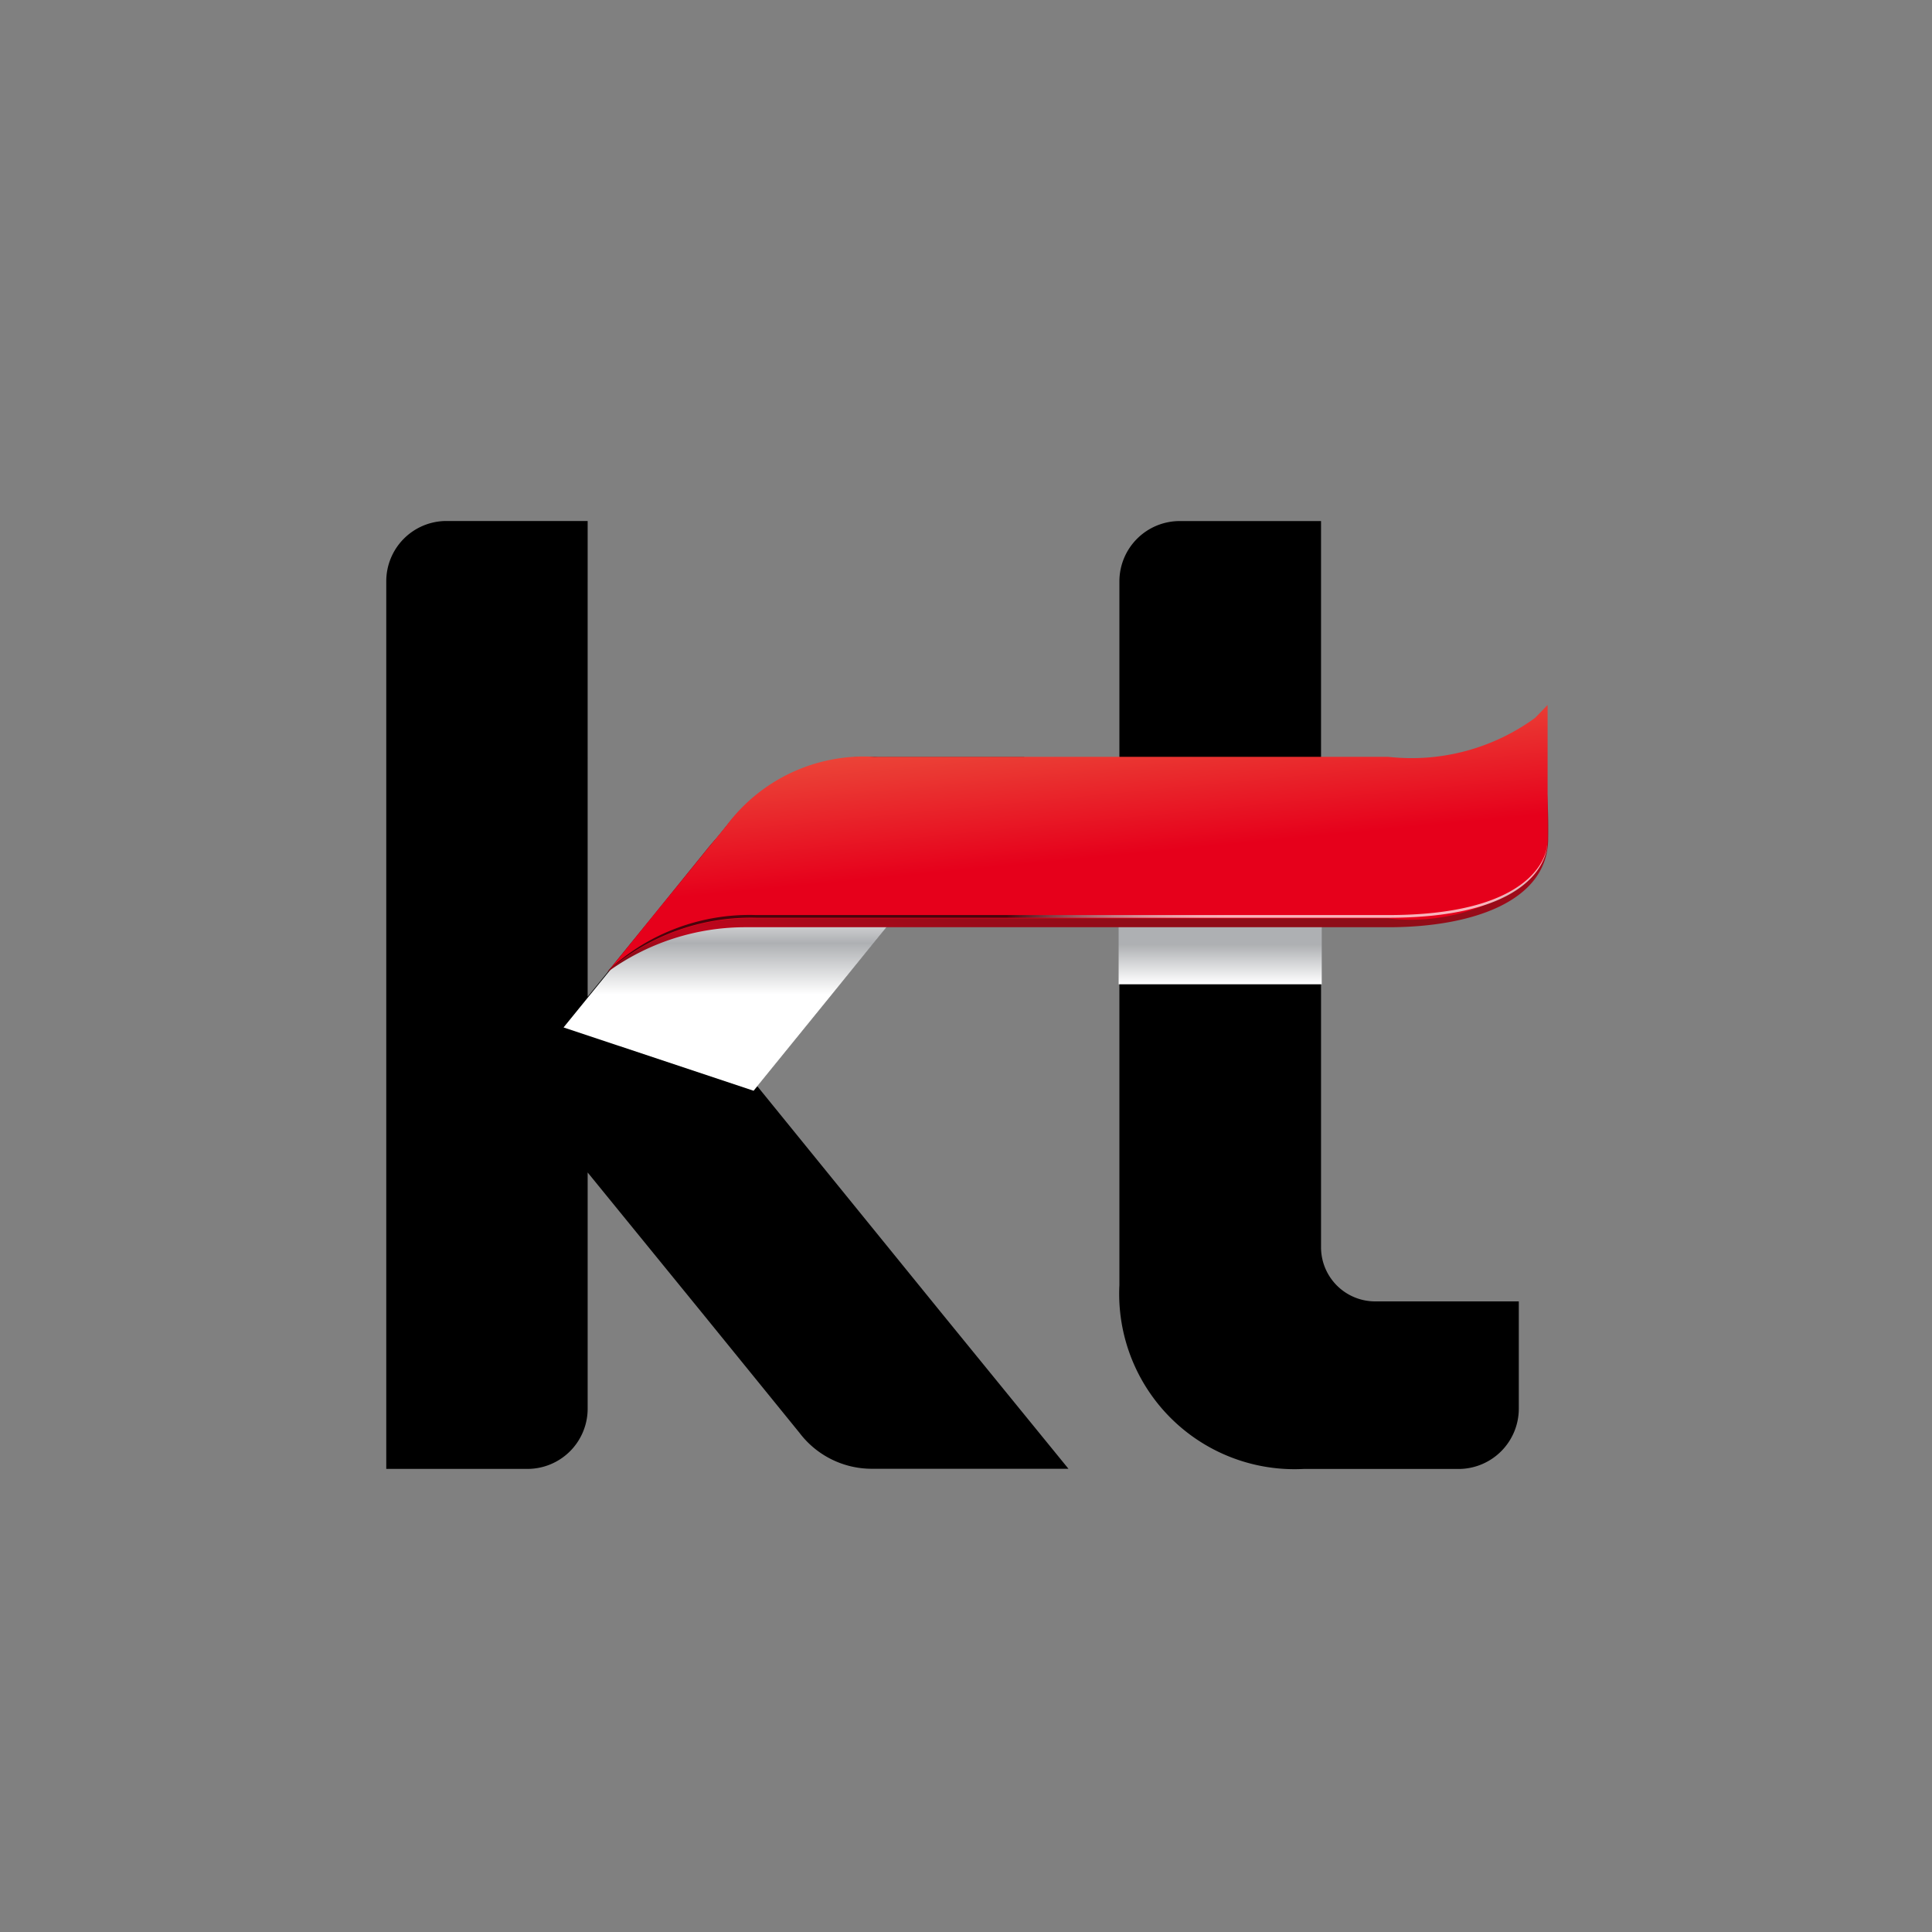 <svg xmlns="http://www.w3.org/2000/svg" width="30" height="30" viewBox="0 0 30 30">
    <rect x="0" y="0" width="30" height="30" fill="#808080" stroke="none"/>
    <defs>
        <linearGradient id="0juvxnem7a" x1=".5" y1=".996" x2=".5" y2=".629" gradientUnits="objectBoundingBox">
            <stop offset="0" stop-color="#fff"/>
            <stop offset="1" stop-color="#aeb0b3"/>
        </linearGradient>
        <linearGradient id="zvpola3ezc" x1=".5" y1=".691" x2=".5" y2=".384" gradientUnits="objectBoundingBox">
            <stop offset="0" stop-color="#fff"/>
            <stop offset=".534" stop-color="#aeb0b3"/>
            <stop offset="1" stop-color="#fff"/>
        </linearGradient>
        <linearGradient id="np4jm756jd" x1=".994" y1=".03" x2="-.002" y2="1.081" gradientUnits="objectBoundingBox">
            <stop offset="0" stop-color="#c1051c"/>
            <stop offset=".478" stop-color="#8e0d18"/>
            <stop offset=".584" stop-color="#910c18"/>
            <stop offset=".675" stop-color="#9b0a19"/>
            <stop offset=".759" stop-color="#ad081a"/>
            <stop offset=".826" stop-color="#c1051c"/>
            <stop offset=".927" stop-color="#860c17"/>
            <stop offset=".946" stop-color="#830c16"/>
            <stop offset=".96" stop-color="#790c15"/>
            <stop offset=".973" stop-color="#690c14"/>
            <stop offset=".984" stop-color="#530c12"/>
            <stop offset=".994" stop-color="#370c10"/>
            <stop offset="1" stop-color="#250d0f"/>
        </linearGradient>
        <linearGradient id="6msijk635e" x1=".272" y1="-.174" x2=".799" y2="1.387" gradientUnits="objectBoundingBox">
            <stop offset="0" stop-color="#a80b1b"/>
            <stop offset=".017" stop-color="#ca001b"/>
            <stop offset=".036" stop-color="#d31825"/>
            <stop offset=".069" stop-color="#e23c34"/>
            <stop offset=".095" stop-color="#ea513d"/>
            <stop offset=".112" stop-color="#ee5a41"/>
            <stop offset=".263" stop-color="#ea3732"/>
            <stop offset=".478" stop-color="#e6001b"/>
            <stop offset=".708" stop-color="#e6001b"/>
            <stop offset="1" stop-color="#ca001b"/>
        </linearGradient>
        <radialGradient id="pc3epivqrb" cx=".243" cy=".764" r=".291" gradientTransform="matrix(1.219 0 0 1 -1.334 0)" gradientUnits="objectBoundingBox">
            <stop offset="0" stop-color="#fff"/>
            <stop offset="1" stop-color="#040505"/>
        </radialGradient>
        <radialGradient id="umdrno4n5f" cx=".036" cy=".709" r="7.143" gradientTransform="matrix(.134 0 0 1 1.376 0)" gradientUnits="objectBoundingBox">
            <stop offset="0" stop-color="#040505"/>
            <stop offset=".236" stop-color="#fff"/>
            <stop offset=".758" stop-color="#fff"/>
            <stop offset=".784" stop-color="#fafafa"/>
            <stop offset=".814" stop-color="#ebebeb"/>
            <stop offset=".847" stop-color="#d4d4d4"/>
            <stop offset=".881" stop-color="#b3b3b3"/>
            <stop offset=".916" stop-color="#888989"/>
            <stop offset=".952" stop-color="#555"/>
            <stop offset=".988" stop-color="#181919"/>
            <stop offset="1" stop-color="#040505"/>
        </radialGradient>
    </defs>
    <path data-name="사각형 14233" style="fill:none" d="M0 0h30v30H0z"/>
    <g data-name="그룹 12006">
        <path data-name="패스 12067" d="m14.613 20.38-2.855-3.515 4.148-5.109h-2.267a2.778 2.778 0 0 0-2.328 1.033l-2.186 2.688V8.09H6.931a.935.935 0 0 0-.933.936v13.783h2.194a.935.935 0 0 0 .933-.936v-3.667l1.777 2.181 1.511 1.86a1.408 1.408 0 0 0 1.118.56h3.06z"/>
        <path data-name="패스 12068" d="M20.24 22.81a2.723 2.723 0 0 1-2.858-2.855V9.025a.937.937 0 0 1 .936-.934h2.195v11.276a.841.841 0 0 0 .838.841h2.233v1.666a.937.937 0 0 1-.937.936z"/>
        <path data-name="패스 12069" d="M922.077 189.549h3.154v-1.655h-3.154z" transform="translate(-904.707 -174.265)" style="fill:url(#0juvxnem7a);isolation:isolate;mix-blend-mode:multiply"/>
        <path data-name="패스 12070" d="M847.364 174.2s3.462-4.261 3.846-4.731h-.05l-3.833 4.717z" transform="translate(-835.984 -157.326)" style="mix-blend-mode:screen;opacity:.25;fill:url(#pc3epivqrb);isolation:isolate"/>
        <path data-name="패스 12071" d="M820.187 168.832a9.5 9.5 0 0 0-2.451.662l-2.6 3.2 2.951.983 3.9-4.8c-.473.007-1.8-.045-1.8-.045z" transform="translate(-806.385 -156.74)" style="fill:url(#zvpola3ezc);isolation:isolate;mix-blend-mode:multiply"/>
        <g data-name="그룹 12007">
            <g data-name="그룹 12006">
                <path data-name="패스 12072" d="M835.675 161.86h-8.189a2.843 2.843 0 0 0-2.359 1.022l-1.585 1.954a3.648 3.648 0 0 1 2.175-.7h9.961c1.263 0 2.477-.386 2.477-1.381a8.394 8.394 0 0 0-.114-1.541 3.274 3.274 0 0 1-2.366.646z" transform="translate(-814.115 -149.738)" style="fill:url(#np4jm756jd)"/>
            </g>
            <path data-name="패스 12073" d="m823.835 158.695 1.832-2.257a2.663 2.663 0 0 1 2.3-1.067h7.975a3.256 3.256 0 0 0 2.281-.605l.194-.2v2.078a.853.853 0 0 1-.25.6 3 3 0 0 1-2.225.636h-9.974a3.369 3.369 0 0 0-2.133.815z" transform="translate(-814.386 -143.619)" style="fill:url(#6msijk635e)"/>
            <path data-name="패스 12074" d="M838.309 181.649c-.01.2-.275 1.083-2.462 1.083h-9.821a3.219 3.219 0 0 0-2.282.849l-.017.02a3.378 3.378 0 0 1 2.3-.827h9.821c2.466 0 2.462-1.123 2.462-1.123z" transform="translate(-814.287 -168.523)" style="opacity:.7;fill:url(#umdrno4n5f);mix-blend-mode:screen;isolation:isolate"/>
        </g>
    </g>
</svg>
